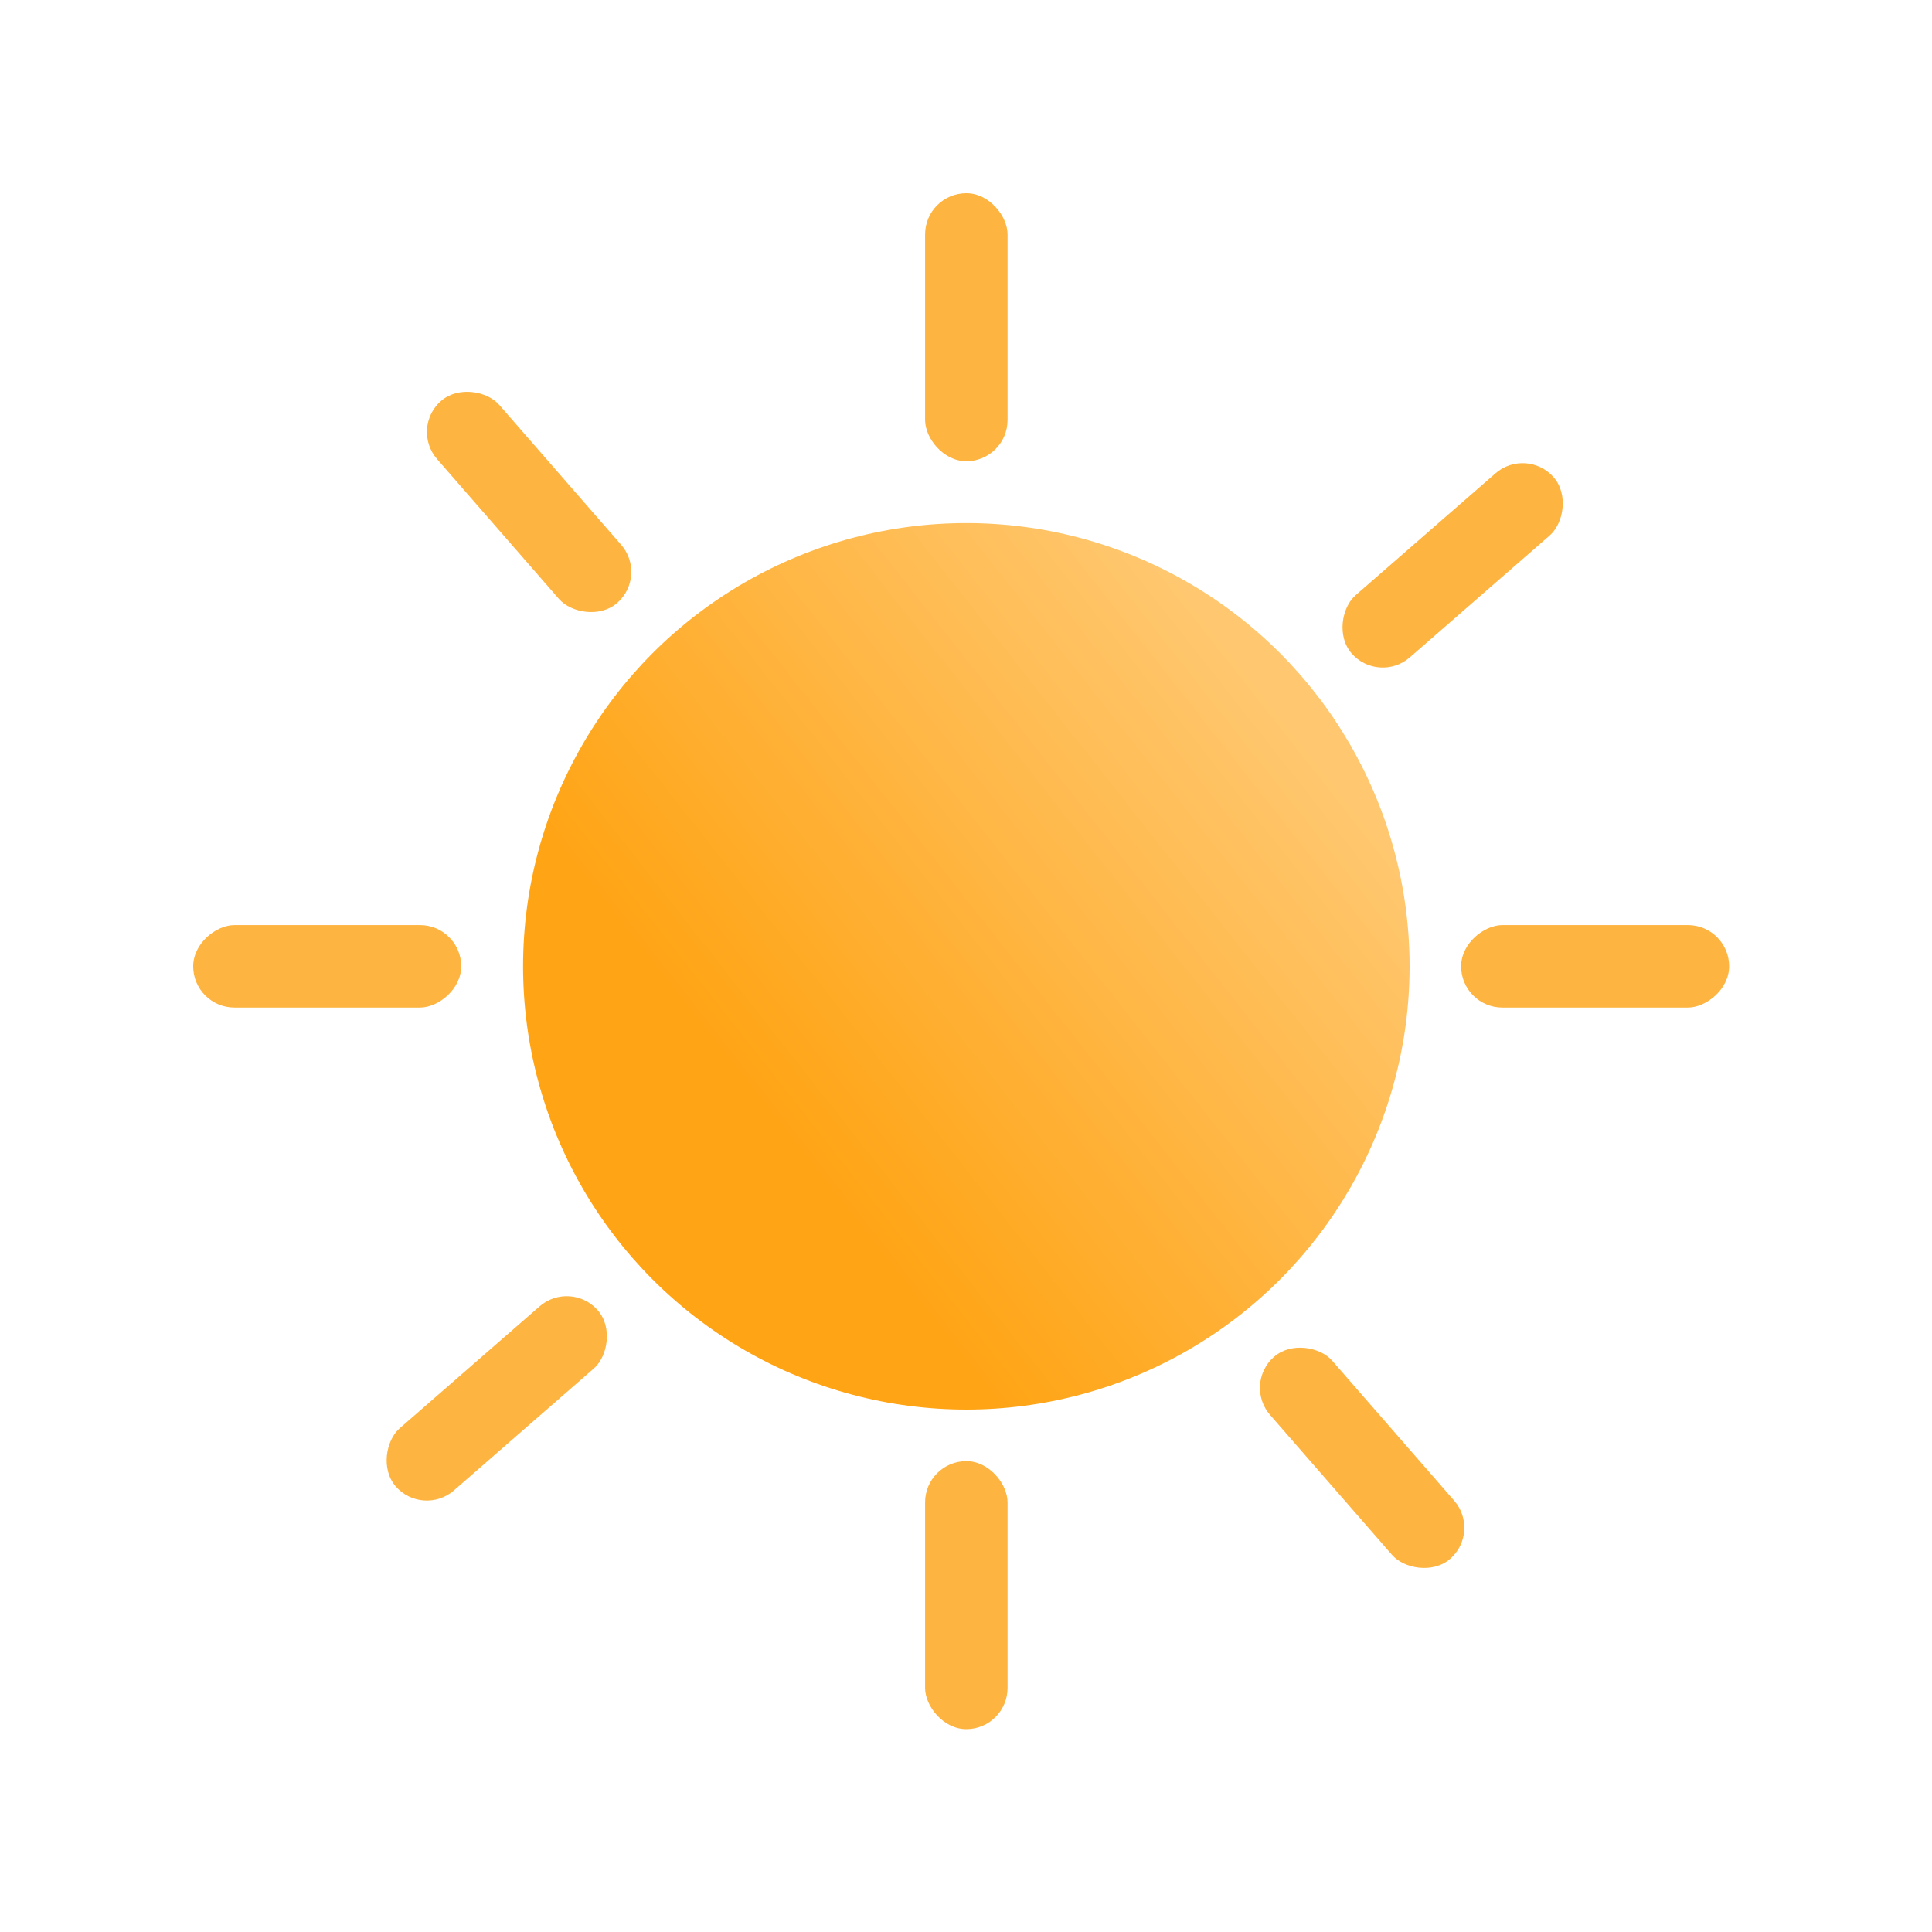 <svg width="200" height="200" viewBox="0 0 200 200" fill="none" xmlns="http://www.w3.org/2000/svg">
<rect x="95.765" y="20" width="8.537" height="27.745" rx="4.268" fill="#FDB441"/>
<rect x="95.765" y="151.255" width="8.537" height="27.745" rx="4.268" fill="#FDB441"/>
<rect x="179" y="95.765" width="8.537" height="27.745" rx="4.268" transform="rotate(90 179 95.765)" fill="#FDB441"/>
<rect x="47.745" y="95.765" width="8.537" height="27.745" rx="4.268" transform="rotate(90 47.745 95.765)" fill="#FDB441"/>
<rect x="158.032" y="46.193" width="8.537" height="27.745" rx="4.268" transform="rotate(48.929 158.032 46.193)" fill="#FDB441"/>
<rect x="59.08" y="132.428" width="8.537" height="27.745" rx="4.268" transform="rotate(48.929 59.08 132.428)" fill="#FDB441"/>
<rect x="153.34" y="158.566" width="8.537" height="27.745" rx="4.268" transform="rotate(138.929 153.34 158.566)" fill="#FDB441"/>
<rect x="67.106" y="59.614" width="8.537" height="27.745" rx="4.268" transform="rotate(138.929 67.106 59.614)" fill="#FDB441"/>
<circle cx="100.034" cy="100.034" r="45.886" fill="url(#paint0_linear_5_117)"/>
<defs>
<linearGradient id="paint0_linear_5_117" x1="132.581" y1="73.889" x2="79.758" y2="115.507" gradientUnits="userSpaceOnUse">
<stop stop-color="#FFC76F"/>
<stop offset="1" stop-color="#FFA415"/>
</linearGradient>
</defs>
</svg>
